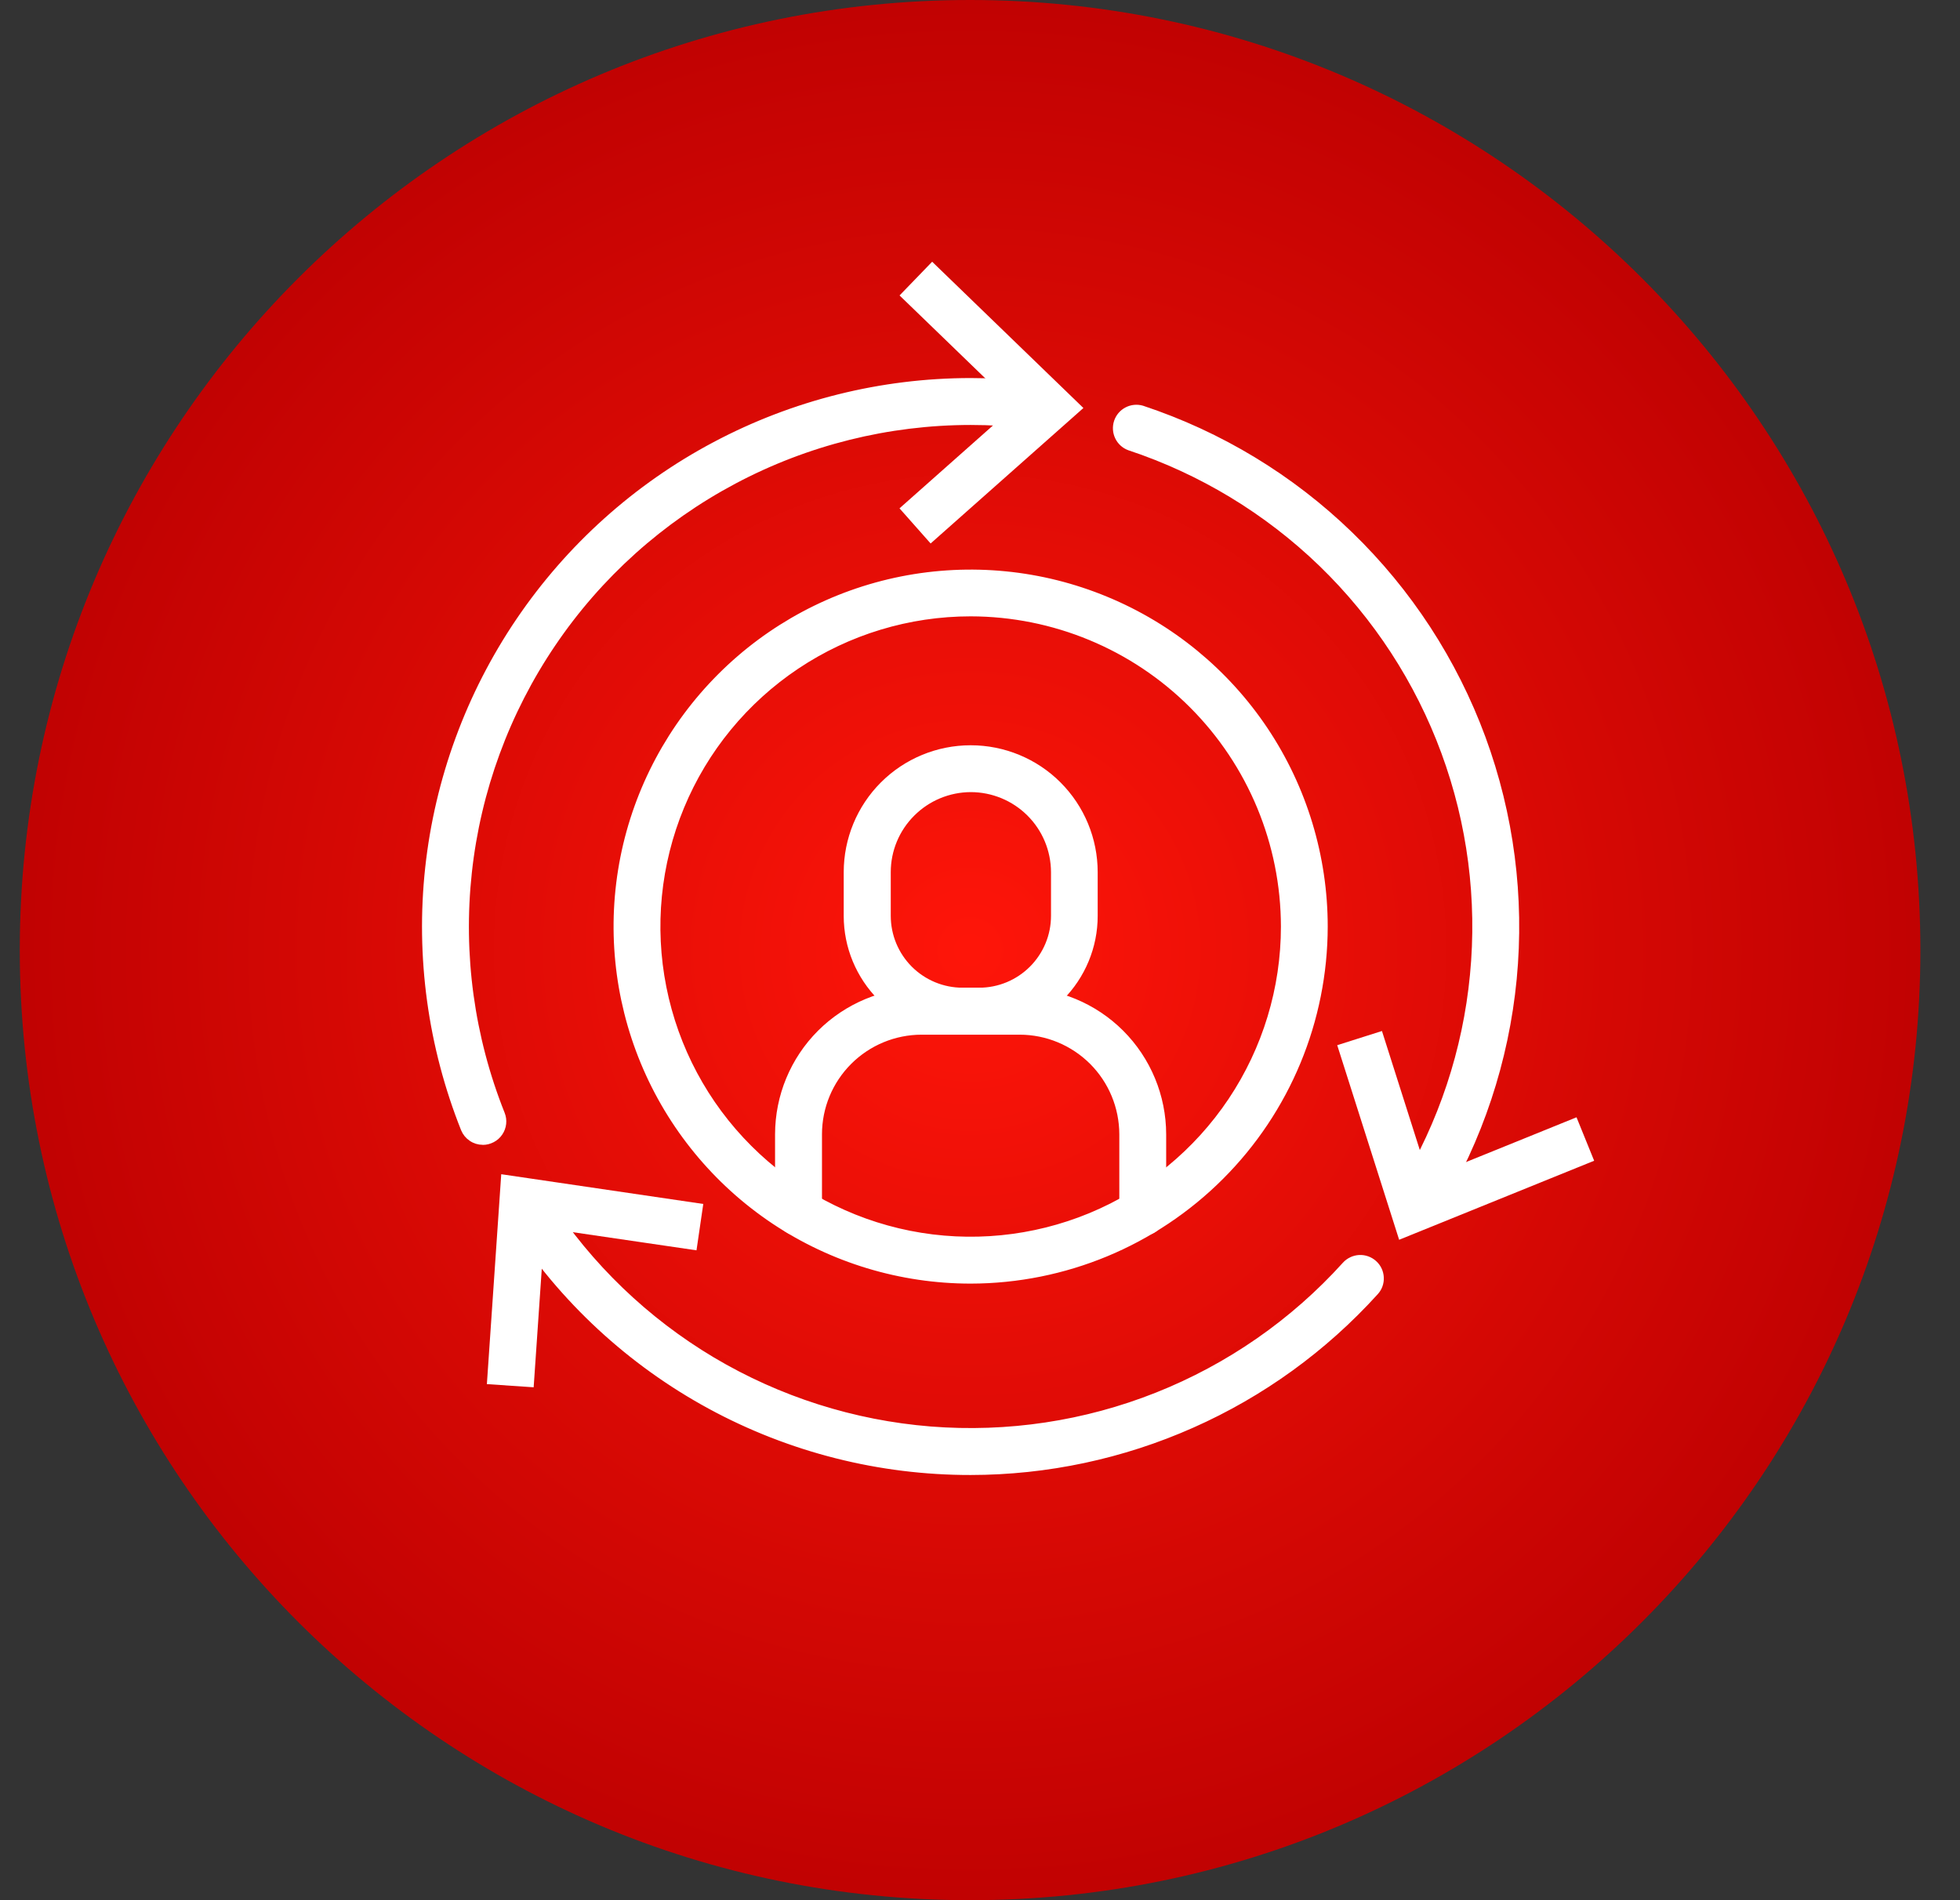 <svg width="33" height="32" viewBox="0 0 33 32" fill="none" xmlns="http://www.w3.org/2000/svg">
<rect x="0" y="0" width="33" height="32" fill="#333333" stroke="none"/>
<g clip-path="url(#clip0_6113_25214)">
<path d="M16.333 32C25.17 32 32.333 24.837 32.333 16C32.333 7.163 25.17 0 16.333 0C7.497 0 0.333 7.163 0.333 16C0.333 24.837 7.497 32 16.333 32Z" fill="url(#paint0_radial_6113_25214)"/>
<path d="M16.343 21.554C15.166 21.554 14.016 21.205 13.037 20.552C12.059 19.898 11.296 18.968 10.846 17.881C10.396 16.794 10.278 15.598 10.507 14.444C10.737 13.29 11.304 12.23 12.136 11.398C12.968 10.565 14.028 9.999 15.182 9.769C16.336 9.54 17.532 9.657 18.619 10.108C19.707 10.558 20.636 11.321 21.29 12.299C21.943 13.277 22.292 14.428 22.292 15.604C22.29 17.182 21.663 18.694 20.547 19.809C19.432 20.924 17.92 21.552 16.343 21.554ZM16.343 10.317C15.297 10.317 14.275 10.627 13.406 11.208C12.537 11.789 11.859 12.614 11.459 13.58C11.059 14.546 10.954 15.609 11.158 16.634C11.362 17.66 11.865 18.602 12.605 19.341C13.344 20.08 14.286 20.584 15.311 20.788C16.337 20.992 17.4 20.887 18.366 20.487C19.331 20.087 20.157 19.409 20.738 18.54C21.319 17.671 21.629 16.649 21.629 15.603C21.627 14.202 21.07 12.858 20.079 11.867C19.088 10.876 17.744 10.319 16.343 10.317Z" fill="white" stroke="white" stroke-width="0.125"/>
<path d="M16.482 17.361H16.204C15.691 17.361 15.198 17.157 14.835 16.794C14.472 16.43 14.268 15.938 14.268 15.425V14.688C14.268 14.138 14.486 13.61 14.876 13.22C15.265 12.831 15.793 12.613 16.343 12.613C16.894 12.613 17.422 12.831 17.811 13.22C18.201 13.61 18.419 14.138 18.419 14.688V15.425C18.419 15.938 18.214 16.43 17.851 16.794C17.488 17.157 16.996 17.361 16.482 17.361ZM16.345 13.277C15.971 13.278 15.613 13.427 15.349 13.691C15.084 13.955 14.935 14.313 14.935 14.687V15.423C14.935 15.761 15.069 16.084 15.307 16.323C15.546 16.562 15.87 16.696 16.207 16.696H16.485C16.823 16.696 17.146 16.562 17.385 16.323C17.624 16.084 17.758 15.761 17.758 15.423V14.687C17.757 14.312 17.608 13.954 17.342 13.689C17.077 13.425 16.717 13.277 16.343 13.277L16.345 13.277Z" fill="white" stroke="white" stroke-width="0.125"/>
<path d="M19.24 20.748C19.152 20.748 19.067 20.713 19.005 20.651C18.943 20.589 18.908 20.504 18.908 20.416V19.102C18.907 18.64 18.724 18.198 18.398 17.872C18.071 17.546 17.629 17.362 17.168 17.362H15.517C15.056 17.362 14.613 17.546 14.287 17.872C13.961 18.198 13.777 18.64 13.777 19.102V20.416C13.777 20.504 13.742 20.589 13.679 20.651C13.617 20.713 13.533 20.748 13.444 20.748C13.356 20.748 13.272 20.713 13.209 20.651C13.147 20.589 13.112 20.504 13.112 20.416V19.102C13.113 18.464 13.366 17.853 13.817 17.402C14.268 16.952 14.879 16.698 15.517 16.697H17.167C17.805 16.698 18.416 16.952 18.867 17.402C19.317 17.853 19.571 18.464 19.572 19.102V20.416C19.572 20.504 19.537 20.589 19.475 20.651C19.413 20.713 19.328 20.748 19.24 20.748Z" fill="white" stroke="white" stroke-width="0.125"/>
<path d="M16.343 24.777C14.813 24.779 13.306 24.398 11.962 23.668C10.617 22.937 9.477 21.882 8.646 20.597C8.621 20.561 8.602 20.519 8.593 20.475C8.584 20.432 8.583 20.387 8.592 20.343C8.6 20.299 8.617 20.257 8.642 20.22C8.667 20.183 8.699 20.151 8.737 20.127C8.774 20.102 8.816 20.086 8.86 20.078C8.904 20.07 8.95 20.072 8.993 20.081C9.037 20.092 9.078 20.11 9.114 20.137C9.15 20.163 9.18 20.196 9.203 20.235C9.914 21.329 10.866 22.245 11.986 22.913C13.107 23.58 14.366 23.981 15.666 24.085C16.967 24.188 18.273 23.992 19.485 23.51C20.698 23.028 21.783 22.274 22.657 21.306C22.716 21.241 22.799 21.202 22.887 21.197C22.976 21.193 23.062 21.224 23.127 21.283C23.193 21.342 23.232 21.425 23.236 21.513C23.241 21.602 23.21 21.688 23.15 21.753C22.289 22.704 21.239 23.465 20.066 23.985C18.894 24.506 17.625 24.776 16.343 24.777Z" fill="white" stroke="white" stroke-width="0.125"/>
<path d="M23.902 20.522C23.843 20.522 23.786 20.506 23.735 20.476C23.684 20.446 23.642 20.403 23.613 20.352C23.584 20.301 23.57 20.242 23.57 20.183C23.572 20.125 23.588 20.067 23.619 20.017C24.282 18.922 24.69 17.693 24.812 16.42C24.935 15.146 24.769 13.862 24.327 12.662C23.885 11.461 23.178 10.376 22.259 9.486C21.339 8.597 20.231 7.926 19.017 7.523C18.936 7.493 18.87 7.433 18.833 7.355C18.796 7.278 18.79 7.189 18.817 7.107C18.844 7.025 18.902 6.957 18.978 6.917C19.054 6.877 19.143 6.868 19.226 6.892C20.535 7.326 21.73 8.049 22.721 9.009C23.712 9.968 24.474 11.138 24.951 12.432C25.427 13.726 25.606 15.111 25.474 16.484C25.342 17.857 24.902 19.183 24.187 20.362C24.157 20.411 24.116 20.451 24.066 20.479C24.016 20.507 23.96 20.522 23.902 20.522Z" fill="white" stroke="white" stroke-width="0.125"/>
<path d="M8.13 19.217C8.064 19.217 7.999 19.198 7.944 19.16C7.888 19.123 7.846 19.07 7.821 19.009C7.266 17.616 7.06 16.109 7.221 14.619C7.383 13.129 7.907 11.701 8.747 10.461C9.588 9.22 10.719 8.203 12.043 7.501C13.367 6.798 14.843 6.43 16.342 6.429C16.696 6.429 17.051 6.45 17.403 6.49C17.446 6.495 17.488 6.509 17.526 6.53C17.564 6.551 17.598 6.58 17.625 6.614C17.652 6.648 17.672 6.687 17.684 6.729C17.697 6.771 17.7 6.815 17.695 6.858C17.69 6.902 17.677 6.944 17.655 6.982C17.634 7.02 17.606 7.054 17.572 7.081C17.537 7.108 17.498 7.128 17.456 7.14C17.414 7.152 17.37 7.156 17.327 7.151C17 7.113 16.671 7.094 16.342 7.094C14.951 7.095 13.583 7.436 12.355 8.088C11.127 8.74 10.077 9.682 9.298 10.833C8.518 11.984 8.032 13.309 7.882 14.691C7.732 16.073 7.923 17.471 8.438 18.762C8.458 18.812 8.466 18.867 8.46 18.921C8.454 18.975 8.435 19.027 8.404 19.072C8.374 19.117 8.332 19.154 8.284 19.179C8.236 19.204 8.183 19.218 8.128 19.218L8.13 19.217Z" fill="white" stroke="white" stroke-width="0.125"/>
<path d="M8.927 23.296L8.264 23.251L8.497 19.846L11.77 20.328L11.674 20.985L9.111 20.609L8.927 23.296Z" fill="white" stroke="white" stroke-width="0.125"/>
<path d="M15.674 9.064L15.233 8.566L17.171 6.847L15.234 4.974L15.696 4.496L18.149 6.869L15.674 9.064Z" fill="white" stroke="white" stroke-width="0.125"/>
<path d="M23.596 20.795L22.593 17.642L23.227 17.441L24.012 19.909L26.509 18.897L26.759 19.513L23.596 20.795Z" fill="white" stroke="white" stroke-width="0.125"/>
</g>
<defs>
<radialGradient id="paint0_radial_6113_25214" cx="0" cy="0" r="1" gradientUnits="userSpaceOnUse" gradientTransform="translate(16.333 16) scale(16)">
<stop offset="0.009" stop-color="#FE1509"/>
<stop offset="0.992" stop-color="#C10202"/>
</radialGradient>
<clipPath id="clip0_6113_25214">
<rect width="32" height="32" fill="white" transform="translate(0.333)"/>
</clipPath>
</defs>
</svg>
